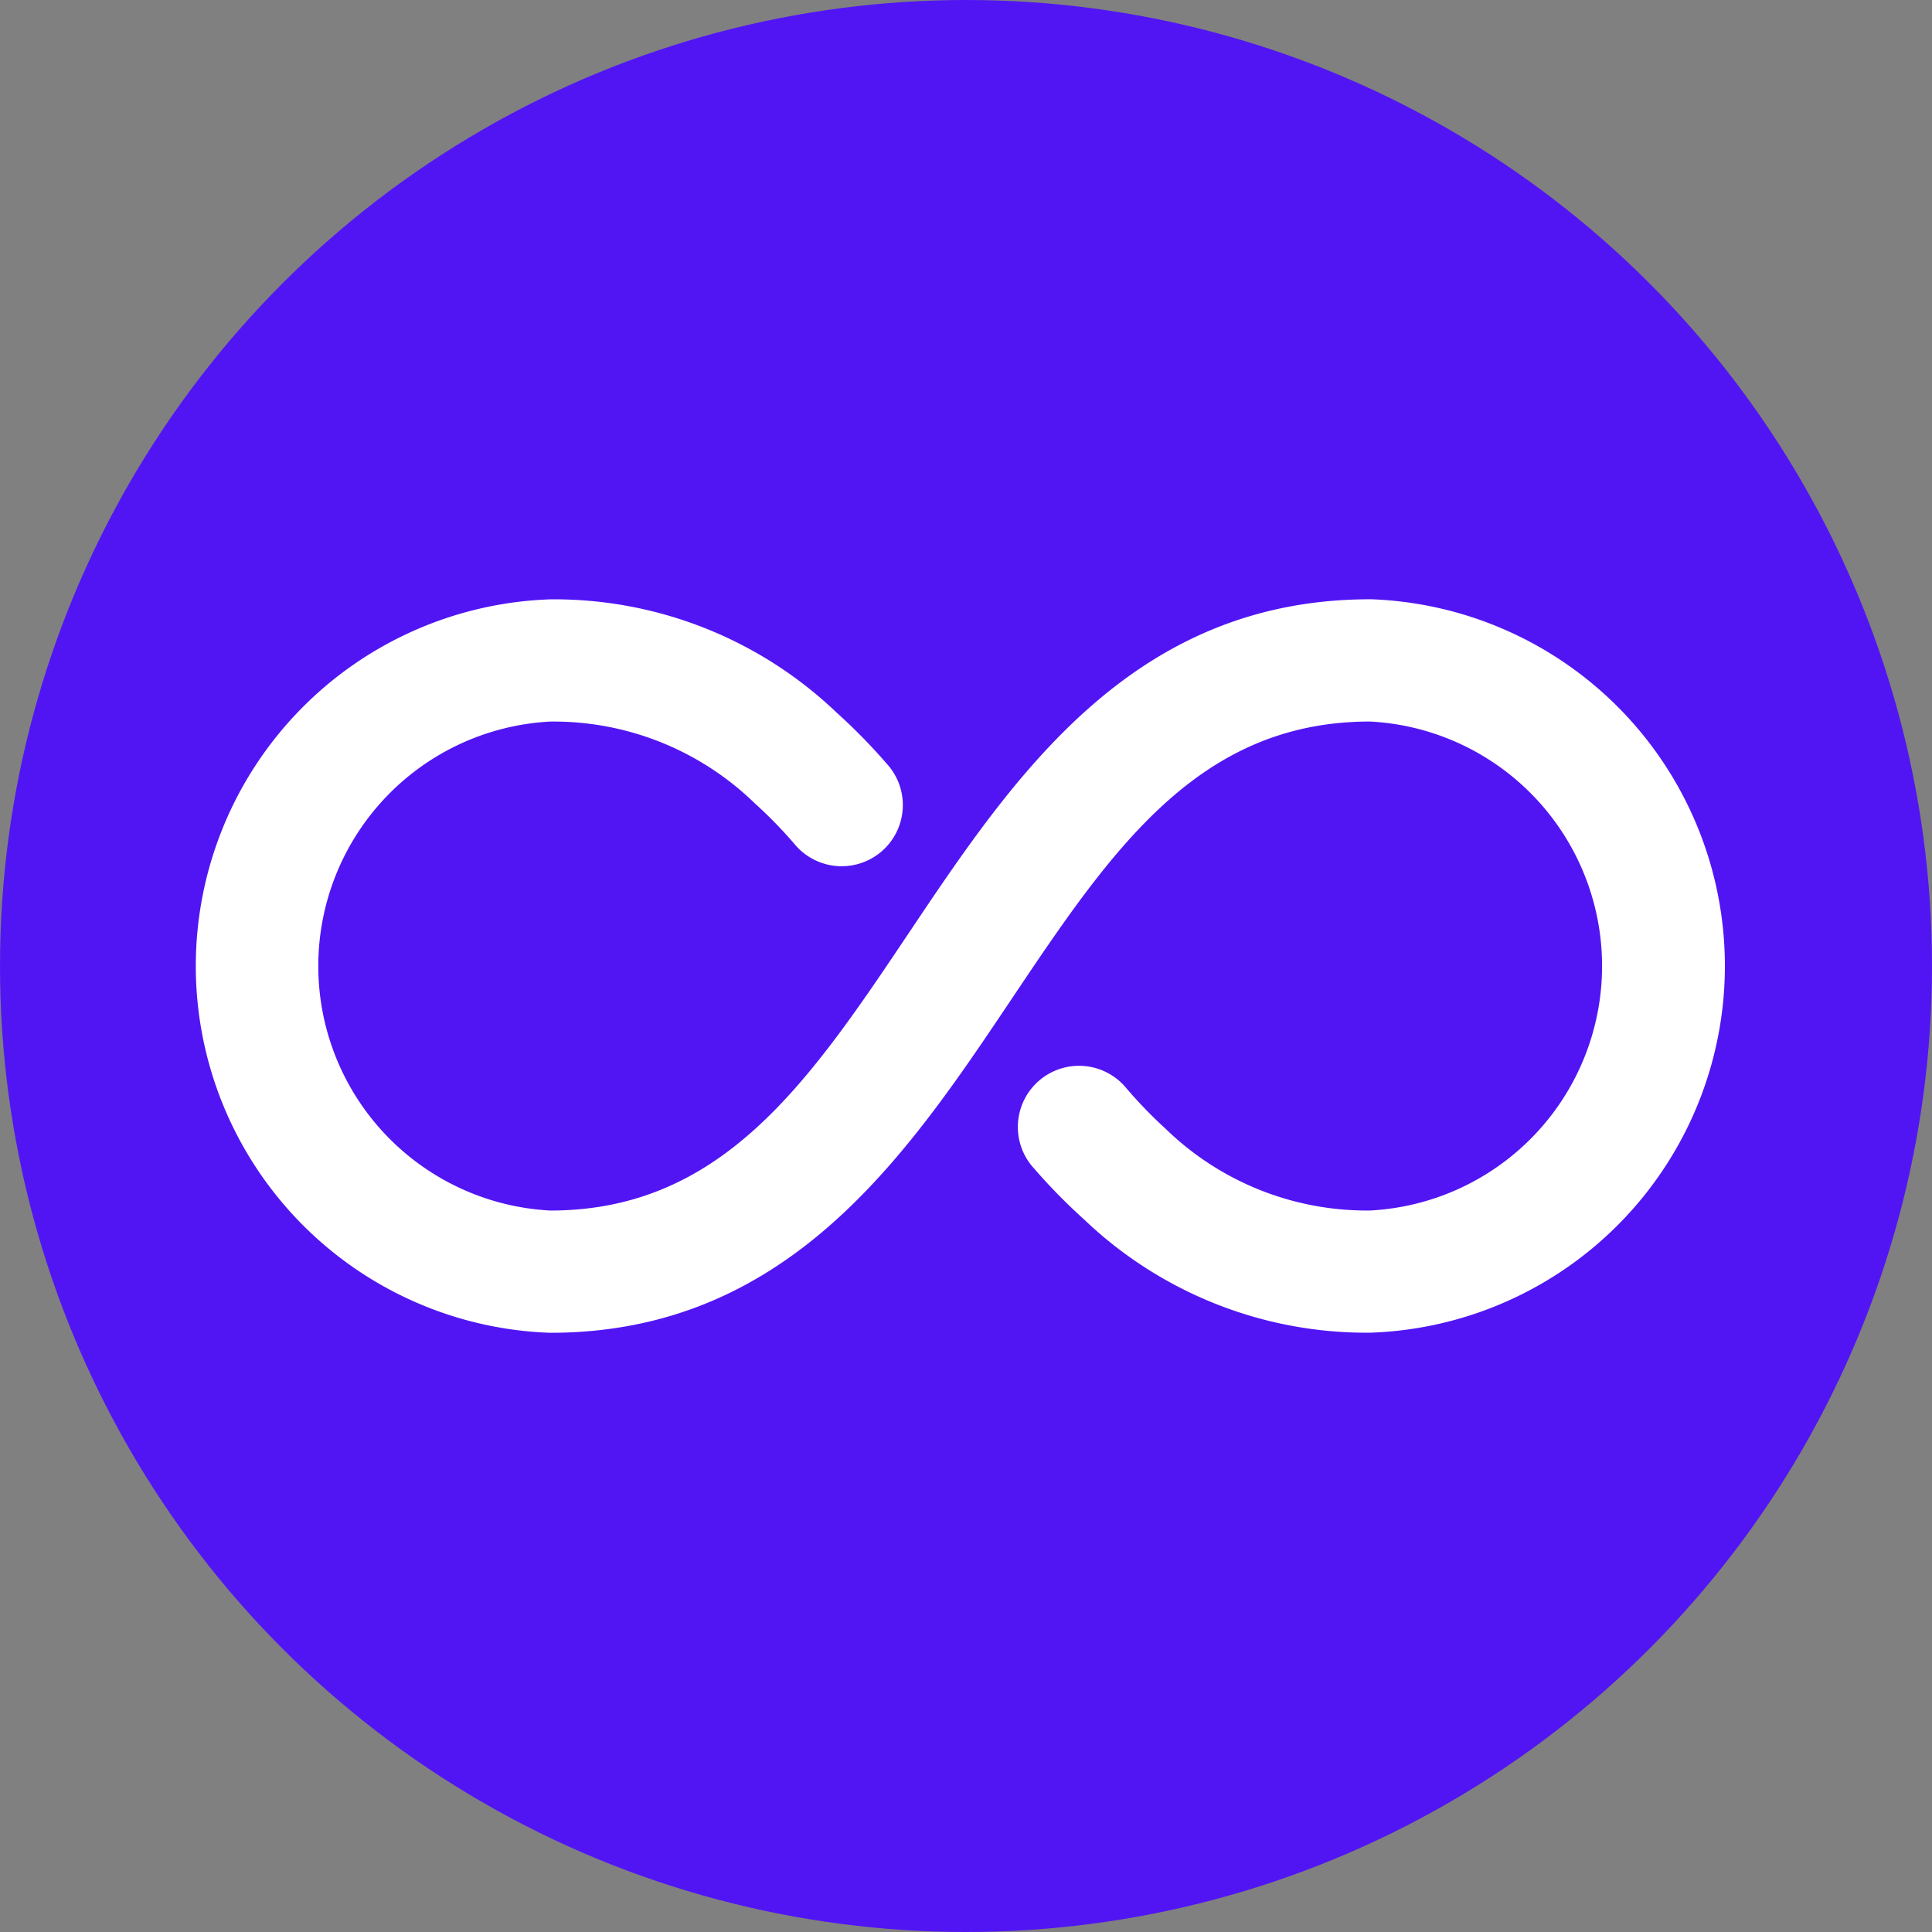 <svg xmlns="http://www.w3.org/2000/svg" width="54" height="54" viewBox="0 0 54 54">
  <rect x="0" y="0" width="54" height="54" fill="#808080" stroke="none"/>
  <g id="Group_39227" data-name="Group 39227" transform="translate(-38 -924)">
    <circle id="Ellipse_721" data-name="Ellipse 721" cx="27" cy="27" r="27" transform="translate(38 924)" fill="#5115f4"/>
    <g id="Group_39189" data-name="Group 39189" transform="translate(43.484 807.63)">
      <g id="Group_39188" data-name="Group 39188" transform="translate(0 133.12)">
        <path id="Path_41550" data-name="Path 41550" d="M32.813,133.12c-6.642,0-9.954,4.94-12.877,9.3-2.8,4.179-5.224,7.785-10.041,7.785a6.843,6.843,0,0,1,0-13.667,8.066,8.066,0,0,1,5.709,2.277,12.719,12.719,0,0,1,1.112,1.138,1.71,1.71,0,1,0,2.586-2.236,16.215,16.215,0,0,0-1.408-1.435,11.423,11.423,0,0,0-8-3.16,10.256,10.256,0,0,0,0,20.5c6.642,0,9.954-4.94,12.877-9.3,2.8-4.179,5.224-7.785,10.041-7.785a6.843,6.843,0,0,1,0,13.667,8.066,8.066,0,0,1-5.709-2.277A12.719,12.719,0,0,1,26,146.788a1.71,1.71,0,1,0-2.586,2.236,16.23,16.23,0,0,0,1.408,1.435,11.423,11.423,0,0,0,8,3.16,10.256,10.256,0,0,0,0-20.5Z" transform="translate(0 -133.12)" fill="#fff"/>
      </g>
    </g>
  </g>
</svg>
